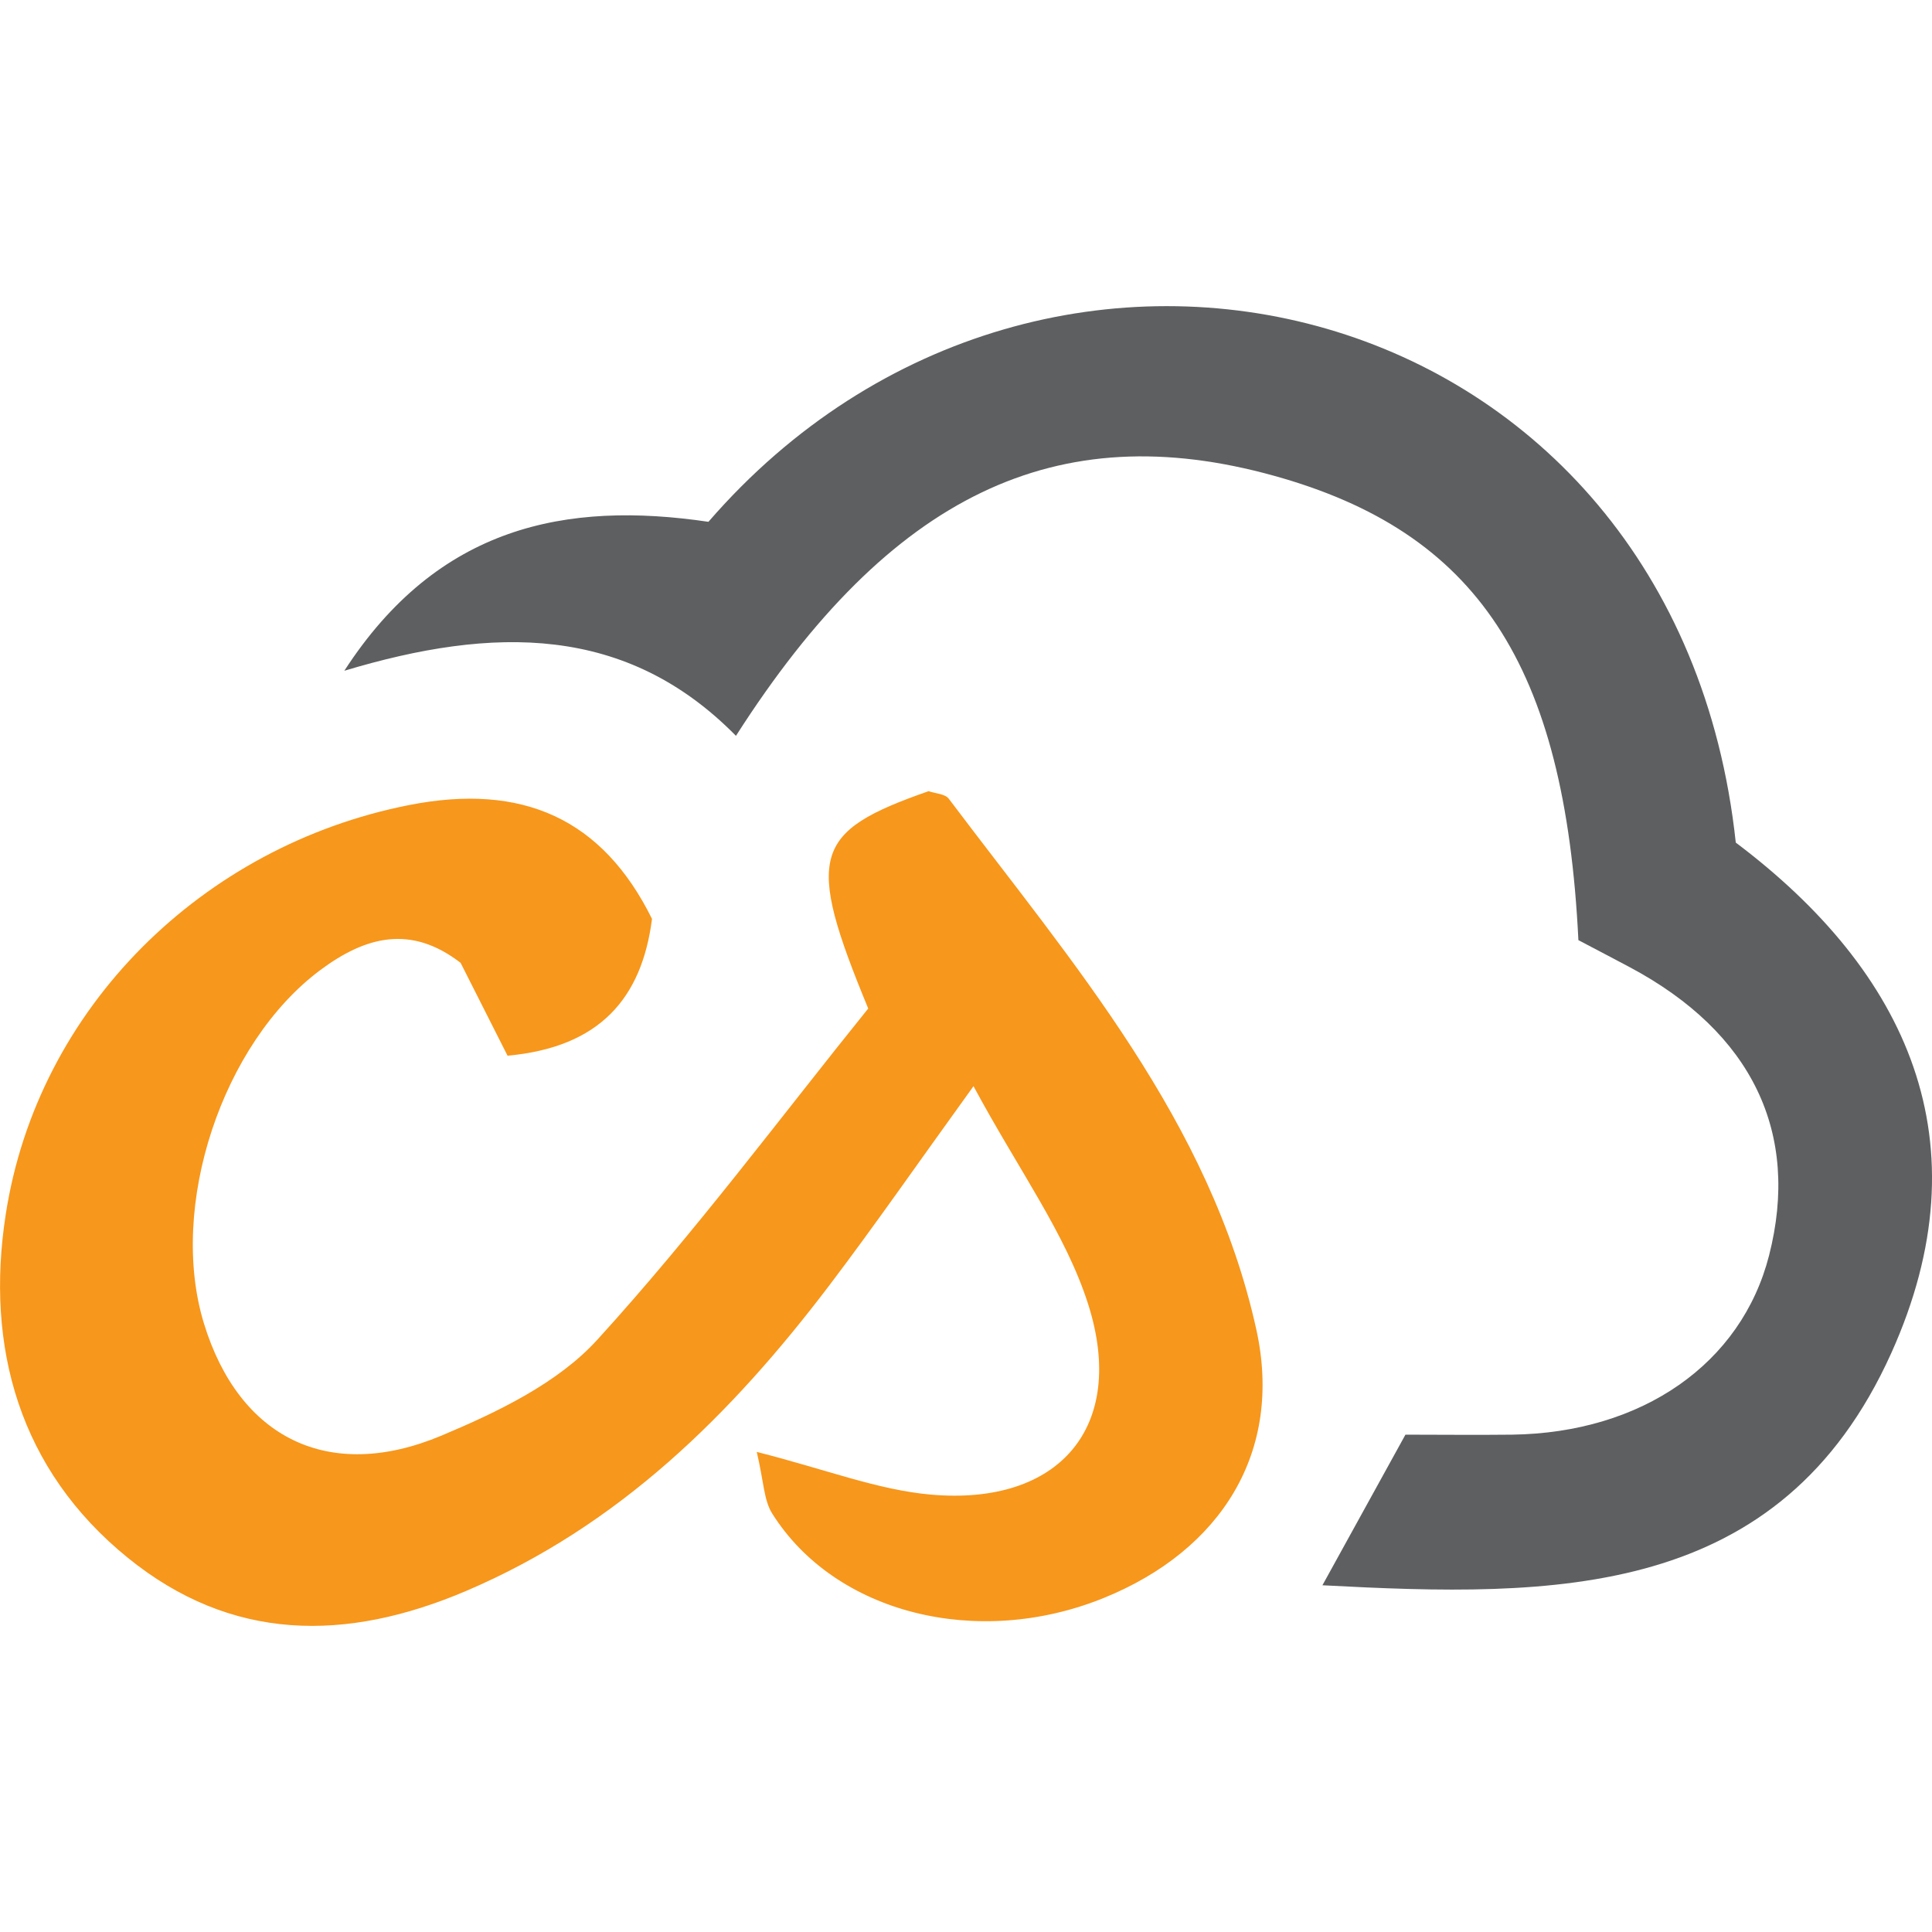 <?xml version="1.0" ?>
<svg xmlns="http://www.w3.org/2000/svg" viewBox="0 0 128 128">
	<style>
		.cls0 { fill: #f7971b; }
		.cls1 { fill: #5e5f61; }
	</style>
	<path d="M 50.137,96.192 C 54.743,97.361 58.158,98.711 61.665,99.021 C 70.179,99.774 74.686,94.536 72.092,86.402 C 70.602,81.732 67.518,77.57 64.497,71.963 C 60.756,77.144 57.935,81.218 54.942,85.163 C 48.455,93.707 41.022,101.077 30.892,105.4 C 22.892,108.811 15.321,108.761 8.479,103.217 C 1.285,97.387 -0.986,89.257 0.379,80.464 C 2.49,66.773 13.42,56.043 27.069,53.344 C 34.637,51.844 39.924,54.26 43.197,60.879 C 42.526,66.127 39.744,69.386 33.626,69.943 L 30.517,63.792 C 27.229,61.253 24.233,62.027 21.226,64.266 C 14.726,69.104 11.126,79.929 13.516,87.698 C 15.837,95.254 21.765,98.257 29.249,95.113 C 32.949,93.558 36.949,91.646 39.567,88.768 C 46.03,81.679 51.777,73.937 57.522,66.817 C 53.335,56.674 53.841,55.104 61.522,52.417 C 61.977,52.575 62.616,52.596 62.858,52.917 C 71.074,63.825 80.2,74.288 83.238,88.1 C 85.011,96.16 80.938,102.708 73.105,105.878 C 64.761,109.254 55.337,106.9 51.168,100.288 C 50.6,99.4 50.6,98.141 50.137,96.192 L 50.137,96.192" class="cls0"/>
	<path d="M 104.573,62.287 C 103.678,44.0 97.845,35.25 84.4,31.519 C 70.031,27.529 59.0,32.728 48.759,48.751 C 41.499,41.371 32.711,41.463 22.813,44.439 C 29.025,34.839 37.518,33.179 46.936,34.571 C 69.361,8.684 111.076,19.276 115.0,55.824 C 126.356,64.37 131.6,75.667 125.3,89.65 C 117.929,105.995 103.034,105.85 87.614,105.028 L 93.114,95.05 C 95.419,95.05 97.798,95.078 100.177,95.05 C 108.8,94.93 115.369,90.343 117.203,83.186 C 119.284,75.062 116.078,68.41 108.003,64.094 C 106.947,63.53 105.893,62.982 104.573,62.287 L 104.573,62.287" class="cls1"/>
</svg>